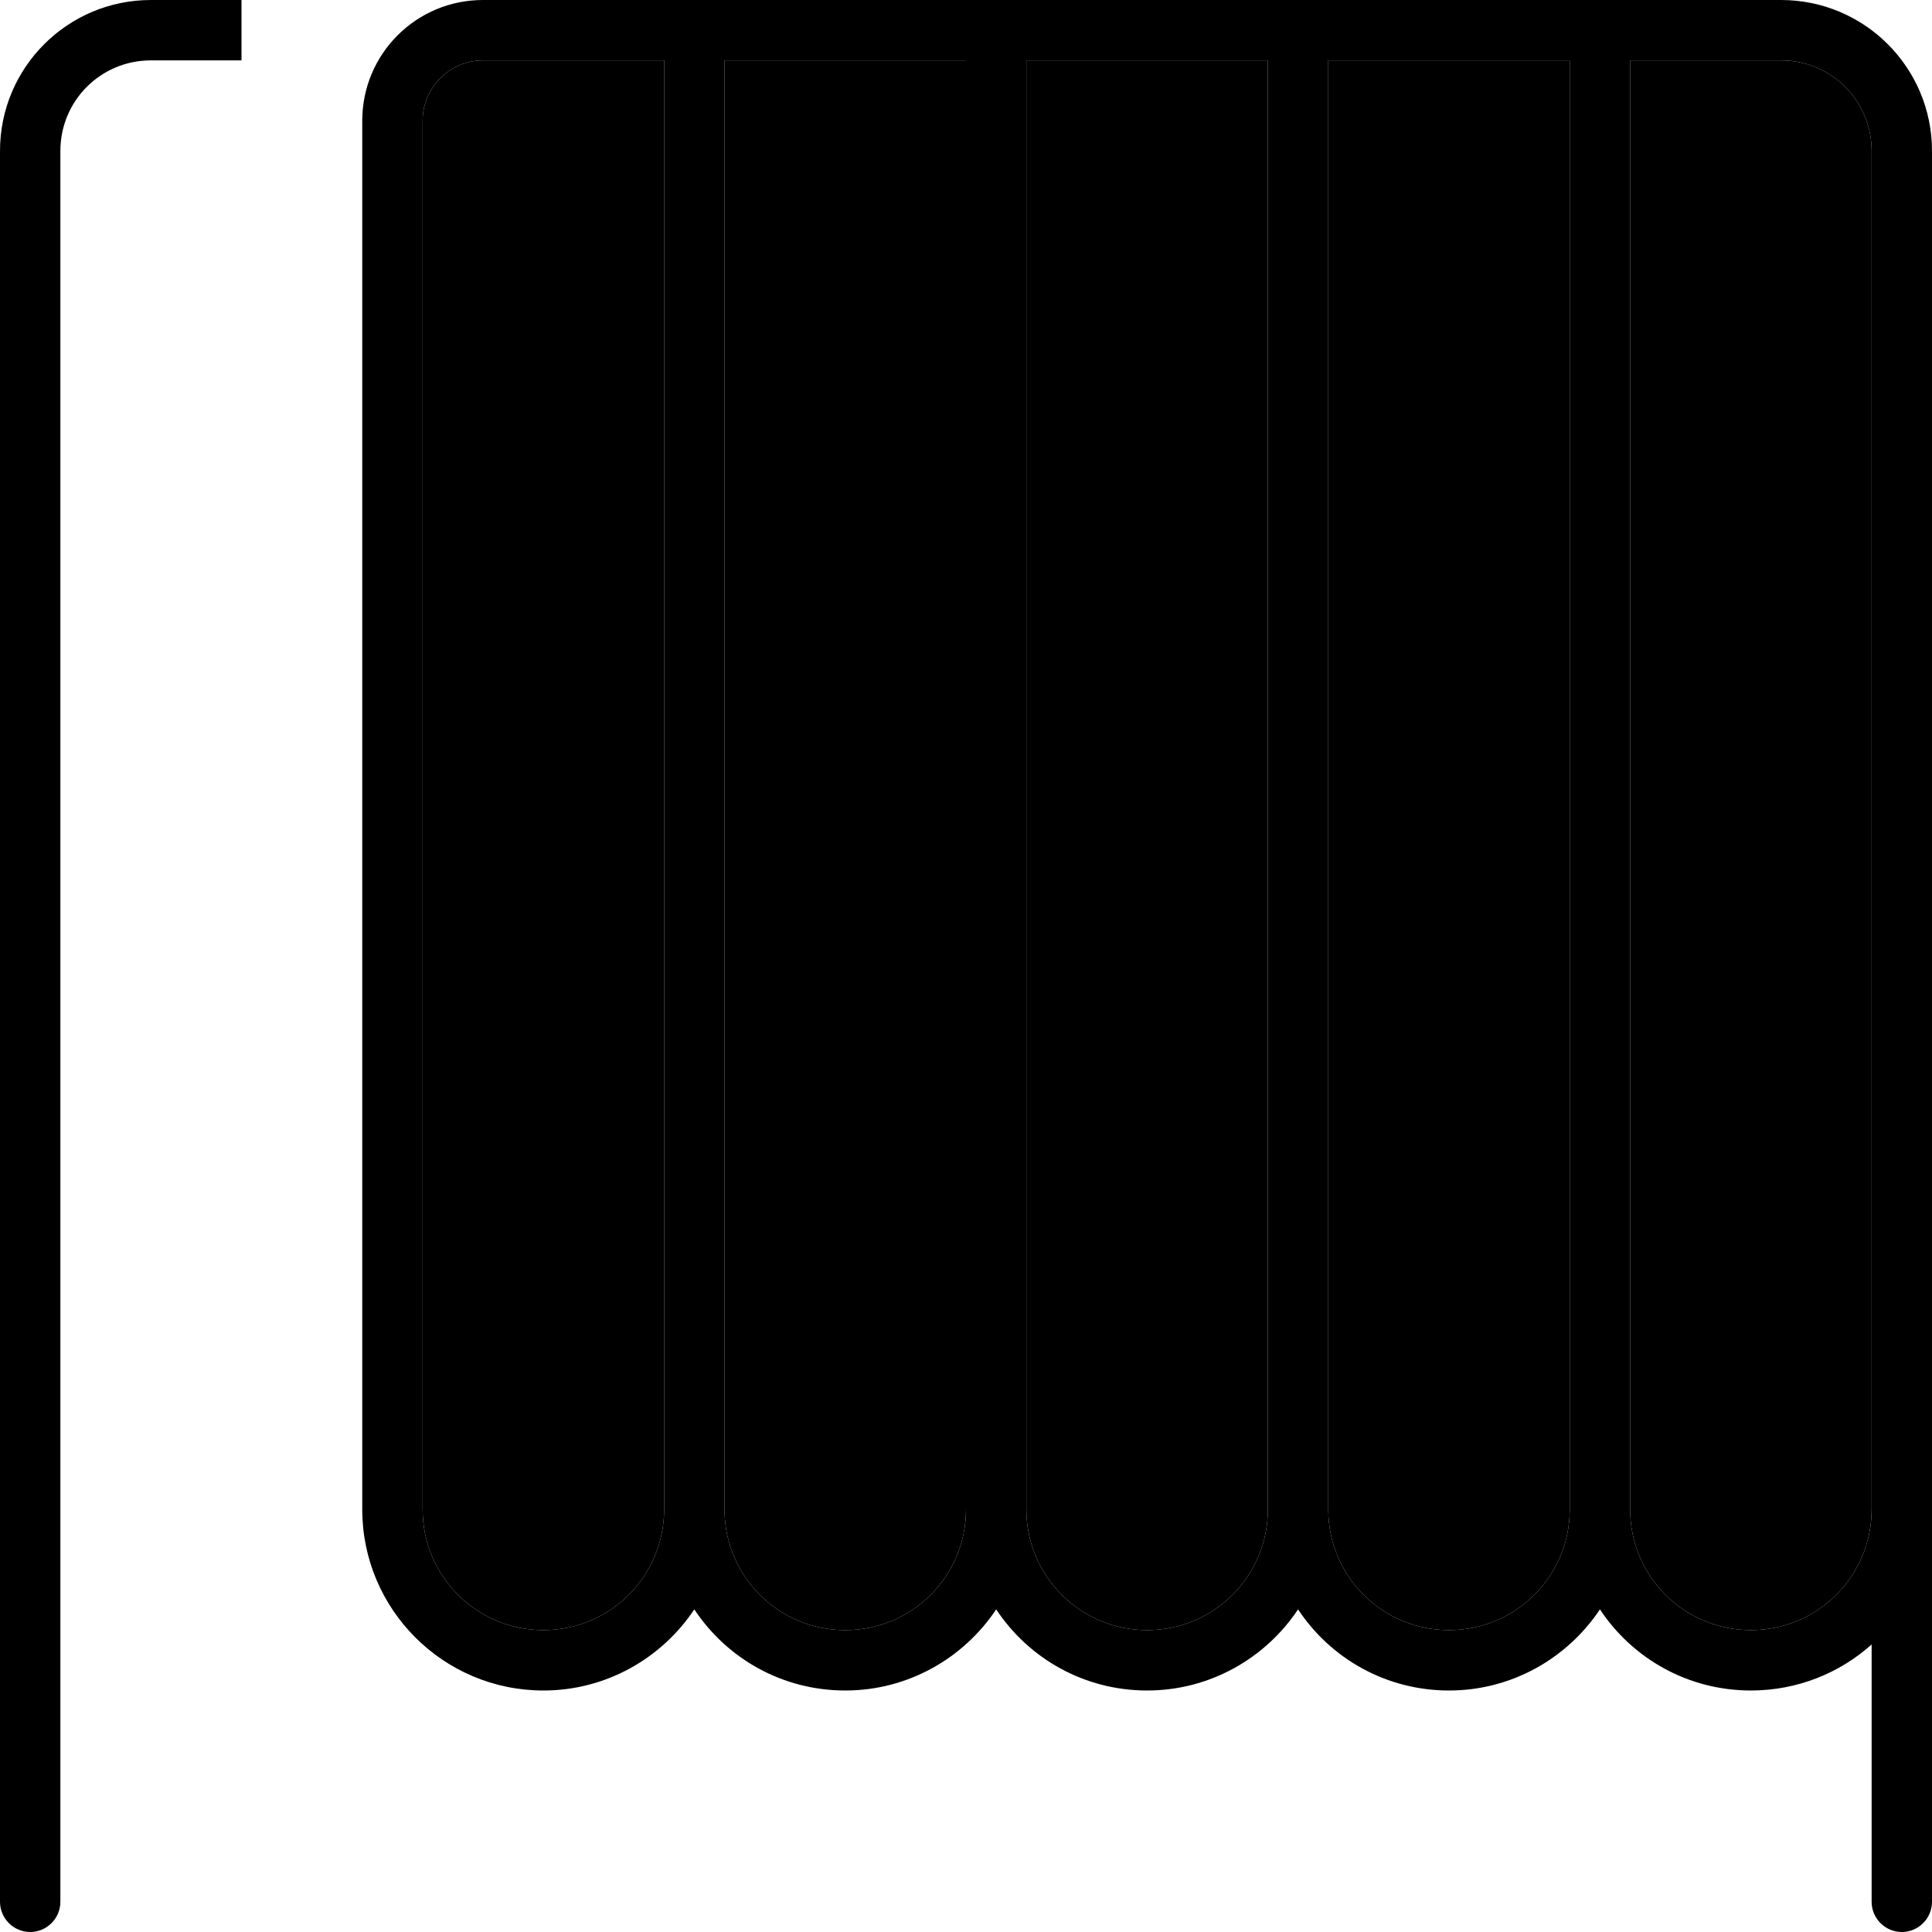 <svg xmlns="http://www.w3.org/2000/svg" width="24" height="24" viewBox="0 0 512 512"><path class="pr-icon-duotone-secondary" d="M112 32l0 368c0 17.7 14.3 32 32 32s32-14.3 32-32l0-384-48 0c-8.8 0-16 7.2-16 16zm80-16l0 384c0 17.7 14.3 32 32 32s32-14.3 32-32l0-384-64 0zm80 0l0 384c0 17.7 14.3 32 32 32s32-14.3 32-32l0-384-64 0zm80 0l0 384c0 17.7 14.3 32 32 32s32-14.3 32-32l0-384-64 0zm80 0l0 384c0 17.7 14.3 32 32 32s32-14.3 32-32l0-360c0-13.3-10.7-24-24-24l-40 0z"/><path class="pr-icon-duotone-primary" d="M16 40l0 464c0 4.4-3.6 8-8 8s-8-3.6-8-8L0 40C0 17.9 17.9 0 40 0L64 0l0 16L40 16C26.7 16 16 26.7 16 40zM432 16l0 384c0 17.7 14.3 32 32 32s32-14.3 32-32l0-360c0-13.3-10.7-24-24-24l-40 0zm64 419.8c-8.5 7.6-19.7 12.2-32 12.2c-16.7 0-31.4-8.5-40-21.5c-8.6 12.9-23.3 21.5-40 21.5s-31.4-8.5-40-21.5c-8.6 12.9-23.3 21.5-40 21.5s-31.4-8.5-40-21.5c-8.6 12.9-23.3 21.5-40 21.5s-31.4-8.5-40-21.5c-8.6 12.9-23.3 21.5-40 21.5c-26.5 0-48-21.5-48-48L96 32c0-17.7 14.3-32 32-32l48 0 16 0 64 0 16 0 64 0 16 0 64 0 16 0 40 0c22.1 0 40 17.9 40 40l0 360 0 104c0 4.4-3.6 8-8 8s-8-3.6-8-8l0-68.2zM128 16c-8.8 0-16 7.2-16 16l0 368c0 17.7 14.3 32 32 32s32-14.3 32-32l0-384-48 0zm64 0l0 384c0 17.7 14.3 32 32 32s32-14.3 32-32l0-384-64 0zm80 0l0 384c0 17.7 14.3 32 32 32s32-14.3 32-32l0-384-64 0zm80 0l0 384c0 17.7 14.3 32 32 32s32-14.3 32-32l0-384-64 0z"/></svg>